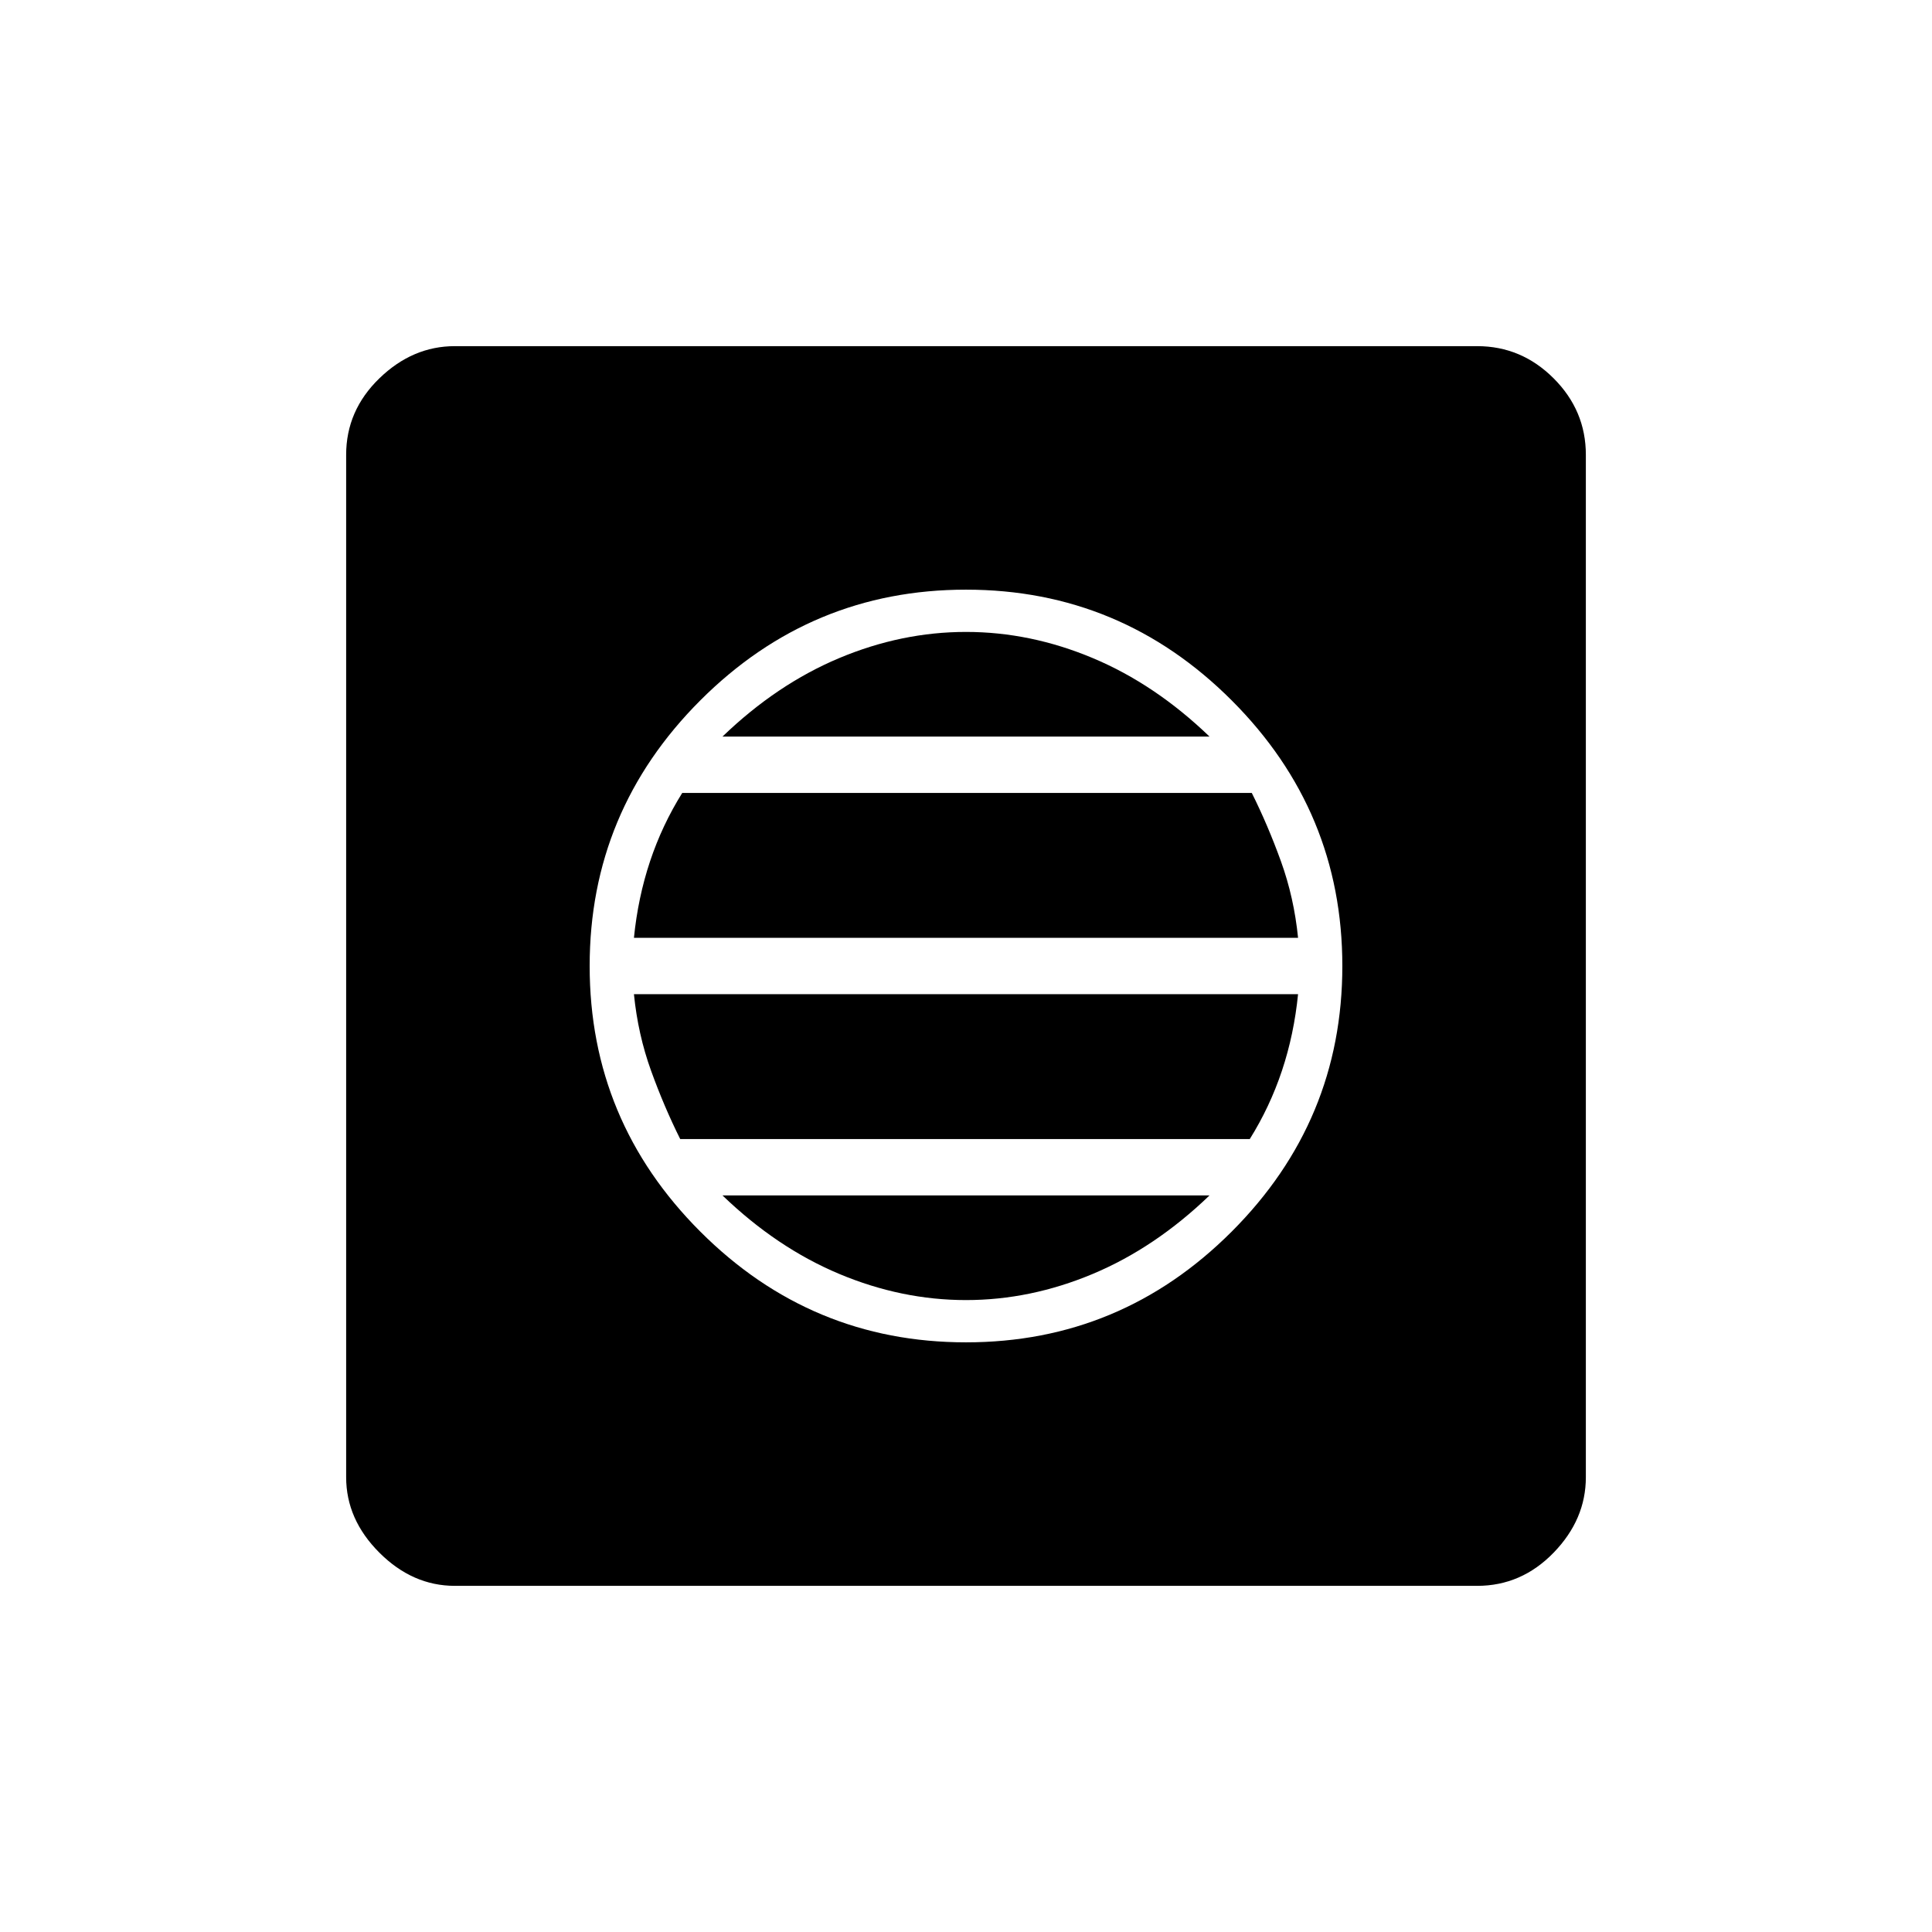 <svg xmlns="http://www.w3.org/2000/svg" width="48" height="48"><path d="M11.3 39.4q-1.05 0-1.875-.825T8.6 36.7V11.3q0-1.1.825-1.9.825-.8 1.875-.8h25.4q1.1 0 1.9.8.8.8.8 1.9v25.4q0 1.05-.8 1.875t-1.9.825zM24 33.35q3.85 0 6.6-2.75 2.75-2.75 2.75-6.6 0-3.85-2.75-6.6-2.75-2.75-6.6-2.75-3.85 0-6.6 2.75-2.75 2.75-2.75 6.6 0 3.85 2.75 6.6 2.75 2.75 6.6 2.75zM15.75 23.3q.1-1 .4-1.9.3-.9.8-1.7H31.1q.4.8.725 1.7.325.9.425 1.9zm1.15 5q-.4-.8-.725-1.7-.325-.9-.425-1.9h16.5q-.1 1-.4 1.9-.3.9-.8 1.7zm7.1 4q-1.6 0-3.15-.65-1.55-.65-2.9-1.95h12.1q-1.35 1.3-2.9 1.95-1.55.65-3.15.65zm-6.05-14q1.35-1.3 2.9-1.95 1.55-.65 3.15-.65 1.6 0 3.15.65 1.55.65 2.9 1.95z"/></svg>